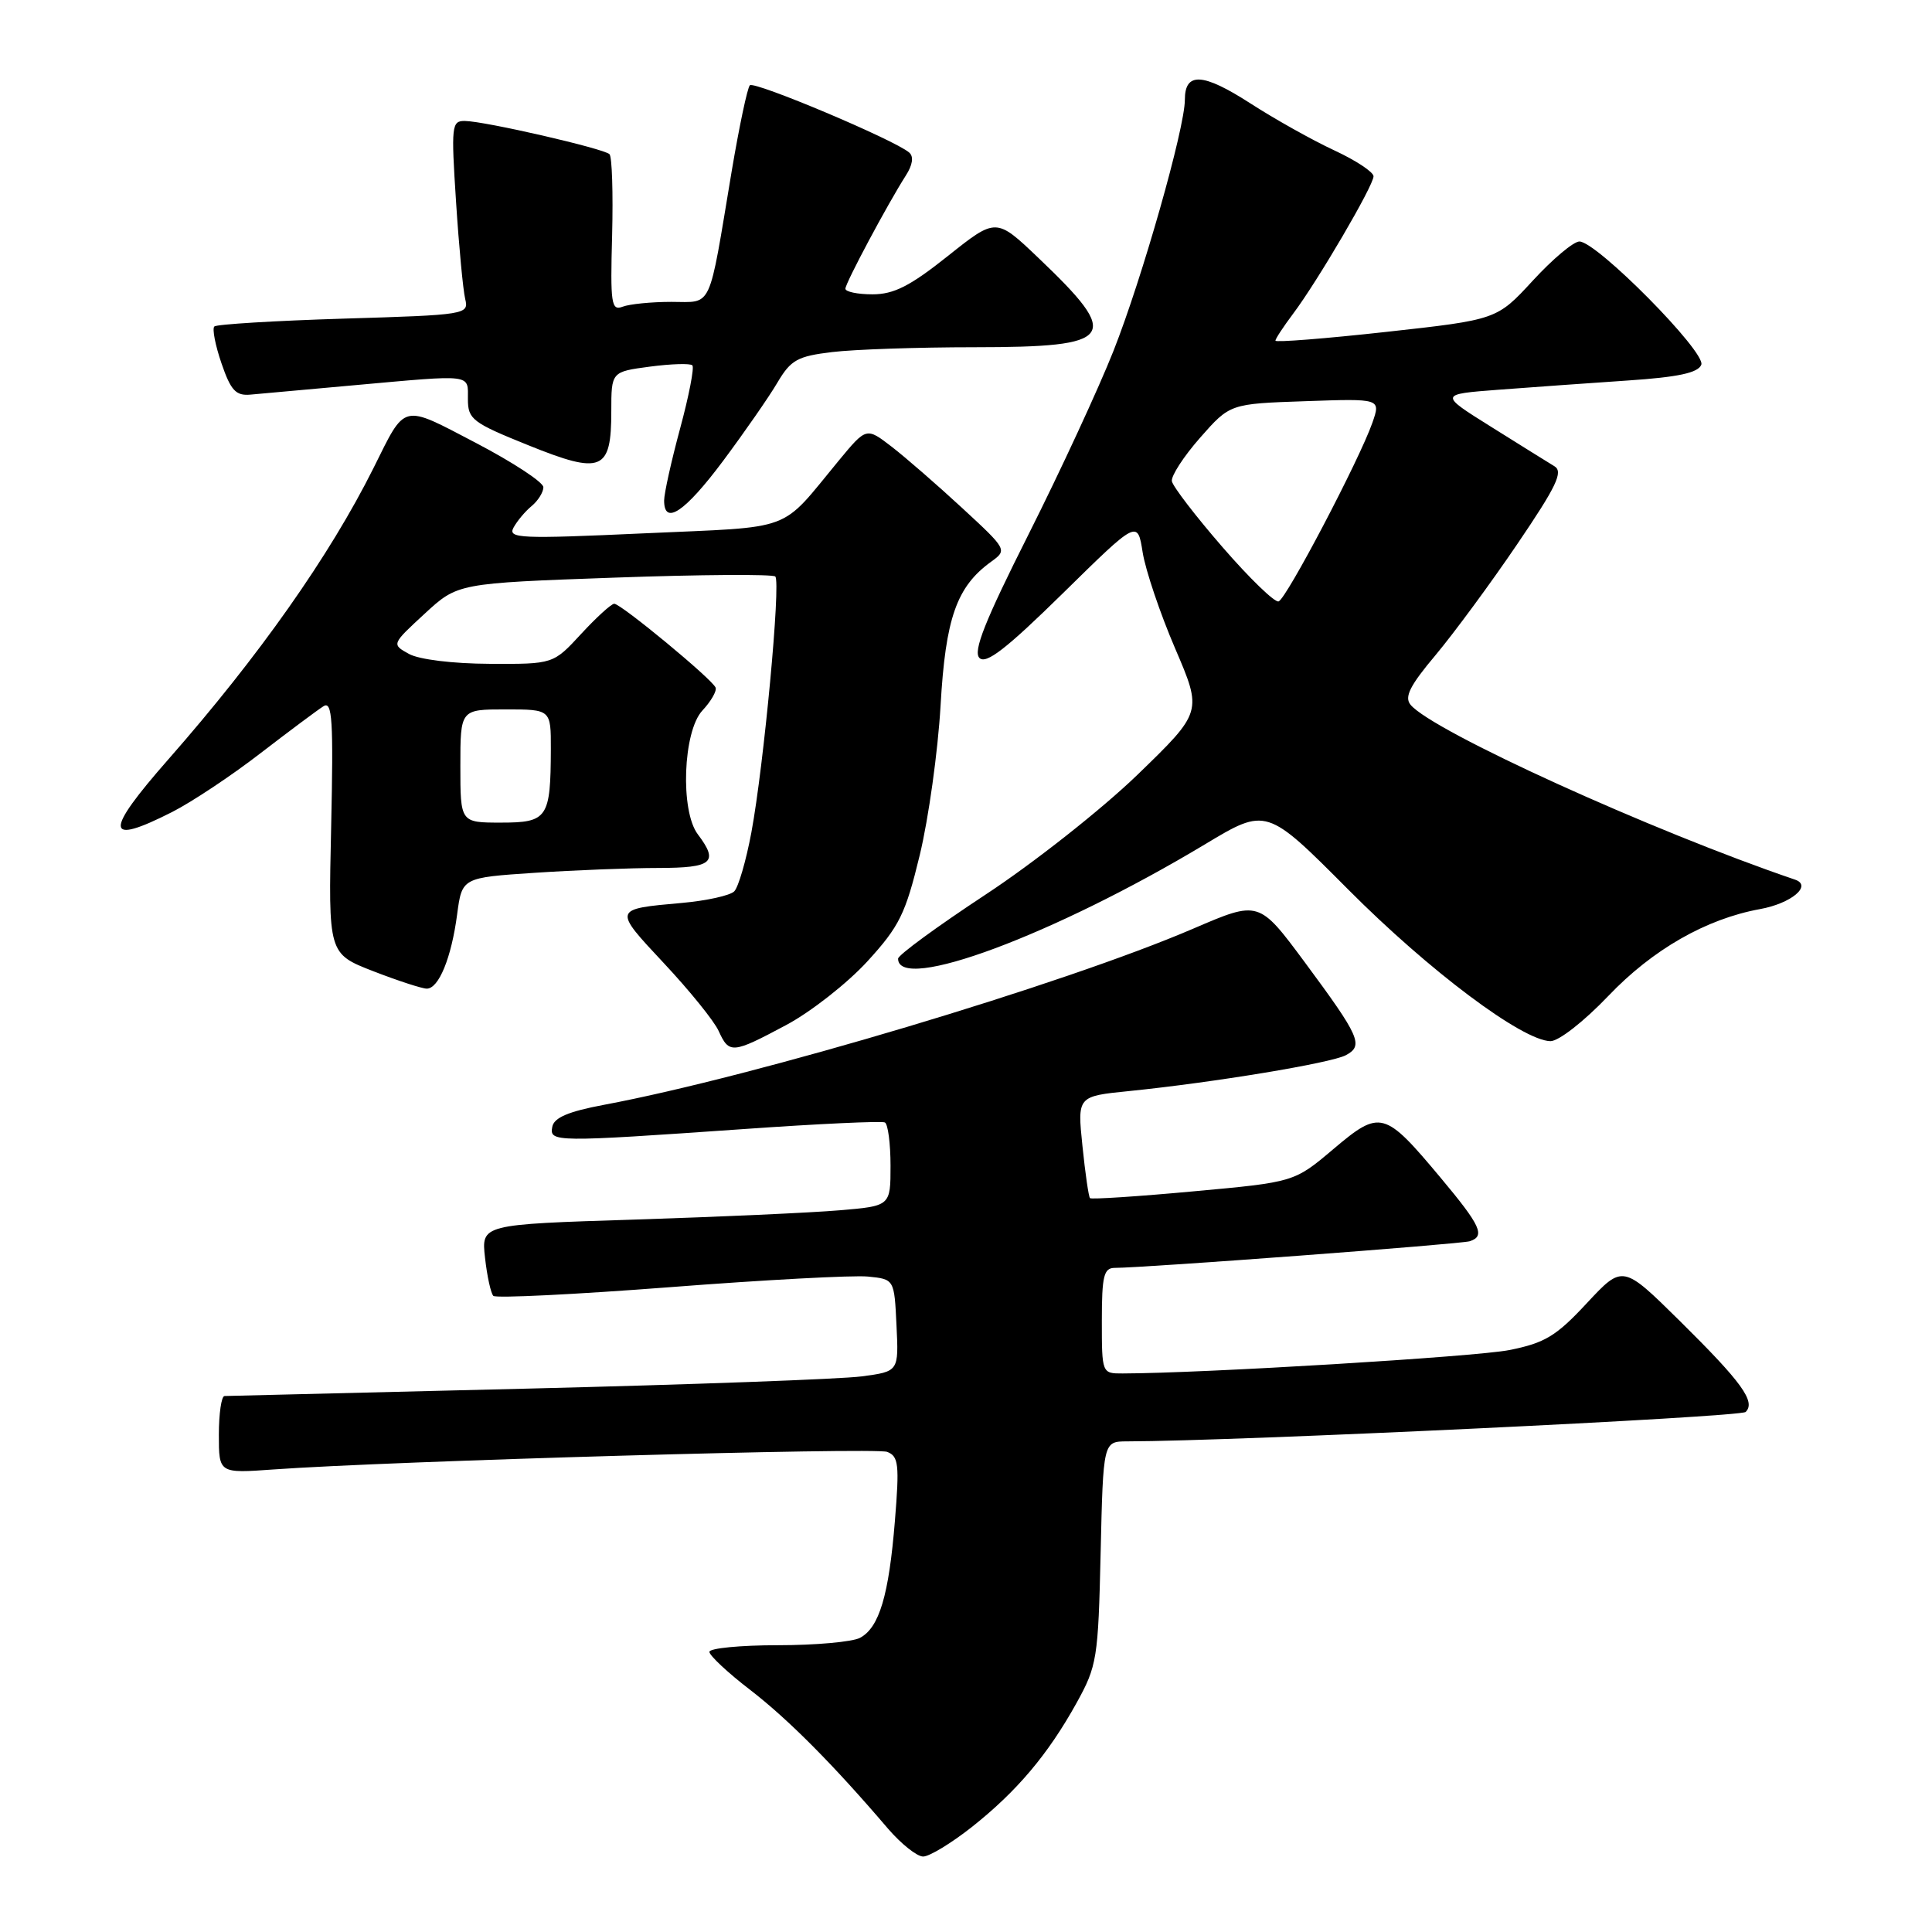 <?xml version="1.0" encoding="UTF-8" standalone="no"?>
<!DOCTYPE svg PUBLIC "-//W3C//DTD SVG 1.1//EN" "http://www.w3.org/Graphics/SVG/1.1/DTD/svg11.dtd" >
<svg xmlns="http://www.w3.org/2000/svg" xmlns:xlink="http://www.w3.org/1999/xlink" version="1.1" viewBox="0 0 256 256">
 <g >
 <path fill="currentColor"
d=" M 128.76 242.10 C 134.73 237.37 138.85 232.50 142.65 225.65 C 145.36 220.75 145.52 219.79 145.84 205.75 C 146.18 191.00 146.18 191.00 149.34 190.99 C 163.86 190.96 230.62 187.78 231.31 187.09 C 232.67 185.73 230.80 183.15 222.58 175.03 C 215.02 167.57 215.02 167.57 210.26 172.68 C 206.20 177.05 204.70 177.95 200.00 178.89 C 195.51 179.78 159.36 181.97 148.75 181.99 C 146.01 182.00 146.00 181.97 146.00 175.00 C 146.00 169.05 146.26 168.00 147.72 168.00 C 151.58 168.00 193.59 164.85 194.75 164.47 C 196.84 163.79 196.22 162.43 190.90 156.07 C 183.44 147.15 182.90 147.00 176.69 152.25 C 171.50 156.64 171.50 156.64 158.13 157.86 C 150.77 158.54 144.61 158.94 144.43 158.76 C 144.25 158.58 143.80 155.47 143.43 151.85 C 142.75 145.26 142.75 145.26 149.63 144.57 C 160.79 143.44 176.36 140.87 178.33 139.82 C 180.72 138.55 180.20 137.38 172.88 127.49 C 166.81 119.31 166.81 119.31 158.16 123.03 C 141.07 130.39 100.09 142.64 80.00 146.40 C 75.32 147.28 73.41 148.09 73.18 149.31 C 72.79 151.35 73.40 151.36 98.50 149.61 C 108.40 148.91 116.84 148.52 117.25 148.73 C 117.66 148.94 118.00 151.52 118.00 154.46 C 118.00 159.80 118.00 159.80 111.25 160.37 C 107.54 160.69 95.34 161.24 84.13 161.60 C 63.77 162.24 63.77 162.24 64.27 166.67 C 64.54 169.11 65.04 171.37 65.37 171.71 C 65.71 172.04 76.22 171.52 88.74 170.56 C 101.26 169.59 113.08 168.96 115.00 169.15 C 118.50 169.50 118.50 169.50 118.79 175.62 C 119.09 181.73 119.09 181.73 114.16 182.38 C 111.44 182.74 91.51 183.47 69.86 184.00 C 48.21 184.53 30.16 184.97 29.75 184.98 C 29.34 184.99 29.00 187.30 29.00 190.11 C 29.00 195.23 29.00 195.23 36.25 194.71 C 51.81 193.59 115.93 191.76 117.55 192.38 C 119.07 192.96 119.19 194.04 118.58 201.52 C 117.78 211.39 116.51 215.66 113.96 217.02 C 112.95 217.56 108.05 218.00 103.07 218.00 C 98.08 218.00 94.00 218.40 94.00 218.88 C 94.00 219.36 96.42 221.63 99.39 223.91 C 104.47 227.83 110.43 233.83 117.66 242.30 C 119.41 244.33 121.50 246.00 122.32 246.00 C 123.15 246.00 126.04 244.24 128.76 242.10 Z  M 104.16 135.83 C 107.43 134.09 112.27 130.29 114.92 127.40 C 119.18 122.74 119.98 121.11 121.87 113.31 C 123.04 108.47 124.28 99.55 124.63 93.50 C 125.29 81.90 126.75 77.74 131.33 74.43 C 133.48 72.88 133.46 72.82 127.50 67.32 C 124.20 64.27 119.99 60.61 118.15 59.19 C 114.80 56.61 114.80 56.61 111.15 61.02 C 103.19 70.65 105.58 69.75 85.35 70.67 C 68.94 71.42 67.27 71.35 68.04 69.92 C 68.51 69.05 69.59 67.75 70.45 67.05 C 71.30 66.34 72.00 65.22 72.00 64.56 C 72.00 63.90 67.99 61.27 63.10 58.71 C 53.13 53.50 53.81 53.34 49.50 62.00 C 43.69 73.64 34.32 86.95 22.28 100.65 C 13.76 110.35 13.89 112.12 22.80 107.60 C 25.40 106.28 30.67 102.78 34.51 99.81 C 38.36 96.85 42.12 94.04 42.88 93.57 C 44.03 92.86 44.19 95.45 43.88 109.55 C 43.50 126.37 43.50 126.37 49.46 128.69 C 52.74 129.96 55.93 131.00 56.55 131.00 C 58.14 131.00 59.81 126.92 60.57 121.18 C 61.22 116.29 61.22 116.29 70.86 115.65 C 76.16 115.30 83.54 115.01 87.25 115.01 C 94.41 115.00 95.27 114.27 92.47 110.56 C 90.11 107.45 90.50 96.91 93.07 94.15 C 94.21 92.93 95.00 91.56 94.82 91.11 C 94.40 90.01 82.28 80.00 81.39 80.00 C 81.01 80.00 79.03 81.80 77.00 84.00 C 73.31 88.00 73.31 88.00 64.90 87.96 C 60.00 87.94 55.54 87.39 54.19 86.65 C 51.88 85.37 51.88 85.37 56.27 81.32 C 60.65 77.28 60.65 77.28 81.40 76.54 C 92.80 76.13 102.40 76.07 102.73 76.39 C 103.48 77.15 101.22 101.38 99.56 110.31 C 98.86 114.05 97.84 117.56 97.29 118.11 C 96.74 118.66 93.63 119.35 90.39 119.64 C 81.19 120.46 81.21 120.40 87.97 127.63 C 91.37 131.26 94.64 135.30 95.23 136.62 C 96.62 139.67 97.04 139.63 104.16 135.83 Z  M 213.10 131.98 C 218.98 125.81 226.07 121.76 233.21 120.46 C 237.35 119.71 240.17 117.35 237.86 116.56 C 218.92 110.12 189.80 96.88 186.91 93.39 C 186.05 92.36 186.82 90.84 190.24 86.78 C 192.67 83.87 197.54 77.27 201.05 72.09 C 206.25 64.43 207.17 62.51 205.97 61.78 C 205.16 61.29 201.39 58.94 197.59 56.56 C 190.68 52.24 190.68 52.24 198.59 51.64 C 202.94 51.31 210.63 50.76 215.68 50.42 C 222.40 49.97 225.01 49.40 225.43 48.33 C 226.07 46.66 211.57 32.00 209.28 32.00 C 208.50 32.00 205.73 34.33 203.11 37.18 C 198.34 42.36 198.34 42.36 183.67 43.98 C 175.60 44.87 169.00 45.39 169.00 45.14 C 169.00 44.89 170.05 43.30 171.33 41.59 C 174.57 37.29 182.00 24.60 182.00 23.36 C 182.00 22.80 179.66 21.25 176.79 19.92 C 173.93 18.59 168.92 15.79 165.67 13.69 C 159.38 9.64 157.00 9.51 157.00 13.22 C 157.00 16.99 151.34 36.89 147.54 46.50 C 145.58 51.45 140.53 62.37 136.31 70.76 C 130.50 82.30 128.91 86.31 129.78 87.18 C 130.66 88.06 133.35 85.96 140.83 78.62 C 150.73 68.89 150.73 68.89 151.41 73.20 C 151.79 75.56 153.72 81.29 155.71 85.92 C 159.32 94.33 159.32 94.33 150.73 102.65 C 145.99 107.23 136.94 114.37 130.56 118.56 C 124.20 122.75 119.00 126.55 119.00 127.03 C 119.00 131.58 139.66 123.89 159.66 111.88 C 167.81 106.98 167.81 106.98 178.66 117.88 C 189.36 128.63 201.68 137.87 205.43 137.96 C 206.51 137.98 209.85 135.38 213.10 131.98 Z  M 95.83 61.05 C 98.68 57.22 101.92 52.56 103.02 50.68 C 104.79 47.69 105.67 47.20 110.27 46.65 C 113.15 46.30 121.63 46.01 129.13 46.01 C 147.83 46.00 148.71 44.76 137.59 34.17 C 131.99 28.83 131.99 28.83 125.60 33.92 C 120.59 37.91 118.44 39.00 115.61 39.00 C 113.62 39.00 112.01 38.66 112.02 38.25 C 112.05 37.45 117.64 26.99 120.02 23.27 C 120.93 21.86 121.10 20.74 120.47 20.21 C 118.57 18.55 99.96 10.71 99.36 11.30 C 99.03 11.64 97.95 16.77 96.95 22.70 C 93.83 41.39 94.48 40.00 88.96 40.00 C 86.32 40.00 83.41 40.29 82.50 40.64 C 81.00 41.21 80.86 40.25 81.11 31.16 C 81.25 25.60 81.10 20.77 80.76 20.43 C 80.02 19.69 64.26 16.06 61.61 16.03 C 59.84 16.00 59.77 16.63 60.43 26.75 C 60.81 32.66 61.36 38.45 61.64 39.61 C 62.14 41.67 61.81 41.73 45.54 42.22 C 36.41 42.50 28.70 42.97 28.40 43.26 C 28.10 43.56 28.53 45.76 29.35 48.15 C 30.58 51.74 31.25 52.46 33.17 52.29 C 34.45 52.18 40.67 51.62 47.00 51.04 C 62.79 49.62 62.00 49.52 62.00 52.89 C 62.00 55.56 62.59 56.01 70.01 59.00 C 79.74 62.93 81.00 62.41 81.00 54.51 C 81.00 49.26 81.00 49.26 86.12 48.58 C 88.93 48.21 91.46 48.13 91.74 48.41 C 92.02 48.68 91.29 52.45 90.12 56.77 C 88.95 61.10 88.00 65.39 88.00 66.32 C 88.00 69.70 90.76 67.84 95.83 61.05 Z  M 61.00 101.50 C 61.00 94.00 61.00 94.00 67.00 94.00 C 73.00 94.00 73.00 94.00 72.99 99.25 C 72.96 108.40 72.56 109.00 66.38 109.00 C 61.00 109.00 61.00 109.00 61.00 101.50 Z  M 162.00 72.51 C 158.42 68.39 155.40 64.45 155.28 63.76 C 155.16 63.07 156.84 60.48 159.02 58.00 C 162.98 53.50 162.98 53.50 172.97 53.16 C 182.96 52.81 182.96 52.81 181.85 56.01 C 180.14 60.90 170.46 79.35 169.42 79.69 C 168.91 79.86 165.57 76.63 162.00 72.51 Z "/>
</g>
</svg>